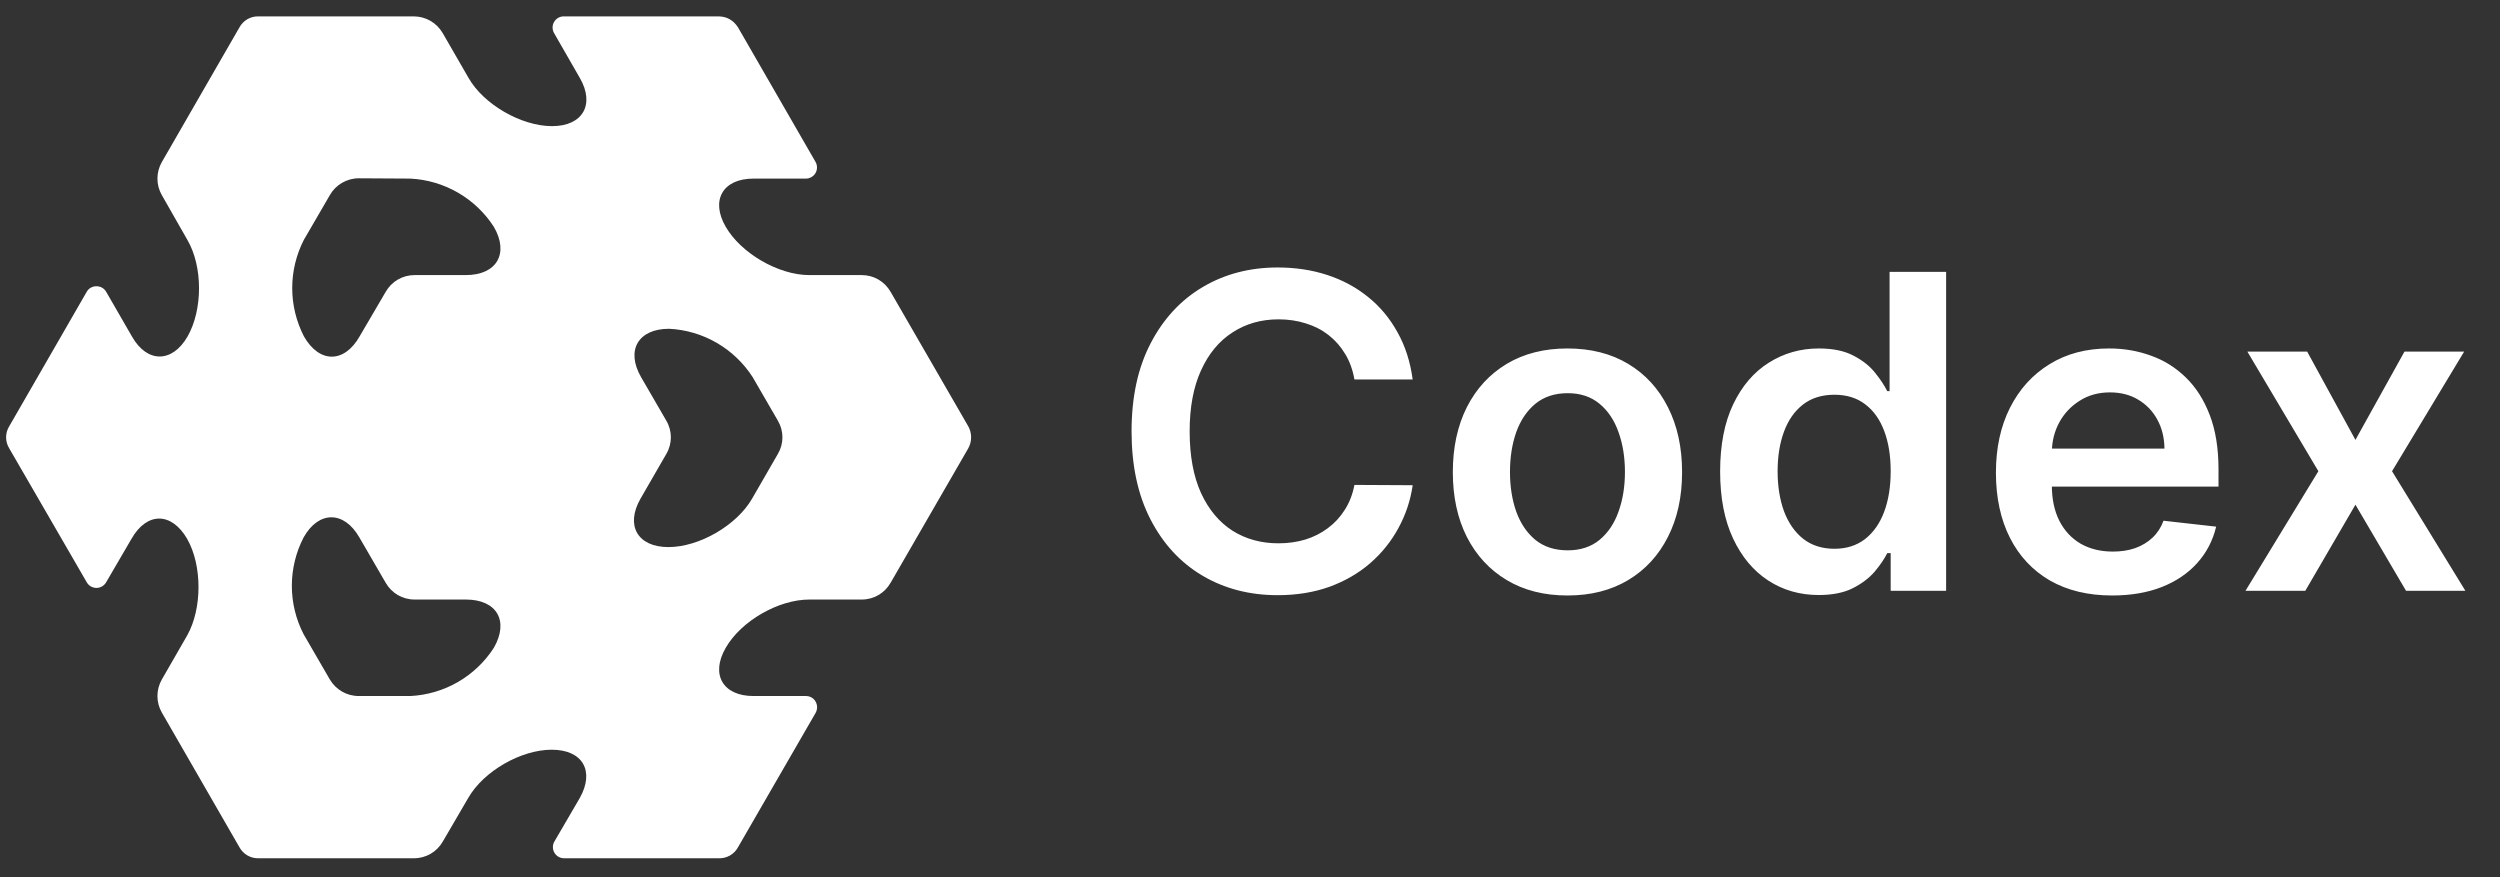 <svg width="114" height="40" viewBox="0 0 114 40" fill="none" xmlns="http://www.w3.org/2000/svg">
<rect x="0" y="0" width="114" height="40" fill="#333333" stroke="none"/>
<path fill-rule="evenodd" clip-rule="evenodd" d="M10.915 1.255C11 1.097 11.127 0.965 11.282 0.875C11.438 0.785 11.616 0.741 11.795 0.747H18.863C19.413 0.747 19.907 1.035 20.183 1.503L21.365 3.552C22.052 4.762 23.771 5.752 25.174 5.752C26.576 5.752 27.14 4.762 26.439 3.552L25.27 1.517C25.224 1.439 25.199 1.351 25.198 1.26C25.197 1.17 25.22 1.081 25.265 1.003C25.31 0.925 25.375 0.859 25.453 0.814C25.531 0.769 25.62 0.746 25.71 0.747H32.778C33.153 0.756 33.447 0.925 33.657 1.255L37.191 7.388C37.234 7.465 37.256 7.552 37.255 7.64C37.255 7.728 37.231 7.815 37.187 7.891C37.142 7.968 37.079 8.031 37.002 8.075C36.926 8.12 36.84 8.143 36.751 8.144H34.359C32.956 8.144 32.392 9.134 33.094 10.344C33.795 11.554 35.5 12.544 36.903 12.544H39.295C39.845 12.544 40.34 12.833 40.615 13.314L44.149 19.433C44.328 19.749 44.328 20.134 44.149 20.45L40.615 26.569C40.34 27.05 39.845 27.339 39.295 27.339H36.903C35.5 27.339 33.795 28.315 33.094 29.539C32.392 30.749 32.956 31.739 34.359 31.739H36.751C37.15 31.739 37.384 32.165 37.191 32.509L33.657 38.628C33.573 38.786 33.446 38.918 33.29 39.008C33.135 39.098 32.957 39.142 32.778 39.137H25.724C25.634 39.137 25.545 39.114 25.466 39.069C25.388 39.024 25.323 38.959 25.279 38.88C25.234 38.802 25.211 38.713 25.212 38.623C25.212 38.532 25.237 38.444 25.284 38.367L26.439 36.387C27.126 35.163 26.576 34.187 25.16 34.187C23.758 34.187 22.052 35.163 21.351 36.387L20.196 38.367C19.921 38.848 19.426 39.137 18.876 39.137H11.795C11.616 39.142 11.438 39.098 11.282 39.008C11.127 38.918 11 38.786 10.915 38.628L7.381 32.495C7.249 32.265 7.179 32.005 7.179 31.739C7.179 31.474 7.249 31.213 7.381 30.983L8.536 28.975C9.224 27.752 9.224 25.785 8.536 24.575C7.821 23.338 6.694 23.338 5.993 24.575L4.838 26.555C4.793 26.632 4.729 26.696 4.651 26.741C4.574 26.785 4.487 26.809 4.398 26.809C4.308 26.809 4.221 26.785 4.144 26.741C4.066 26.696 4.002 26.632 3.958 26.555L0.424 20.45C0.329 20.298 0.278 20.121 0.278 19.942C0.278 19.762 0.329 19.585 0.424 19.433L3.958 13.3C4.15 12.97 4.645 12.97 4.838 13.3L6.02 15.349C6.708 16.559 7.849 16.559 8.55 15.349C9.251 14.125 9.251 12.159 8.55 10.949L7.381 8.9C7.249 8.67 7.179 8.41 7.179 8.144C7.179 7.879 7.249 7.618 7.381 7.388L10.915 1.255ZM16.36 8.13C15.81 8.13 15.301 8.433 15.04 8.9L13.857 10.935C13.508 11.616 13.325 12.37 13.325 13.135C13.325 13.901 13.508 14.655 13.857 15.335C14.559 16.573 15.7 16.573 16.401 15.335L17.584 13.314C17.859 12.833 18.354 12.544 18.904 12.544H21.241C22.657 12.544 23.221 11.554 22.52 10.344C22.106 9.701 21.544 9.166 20.882 8.784C20.219 8.401 19.475 8.182 18.711 8.144L16.36 8.13ZM30.385 19.185C30.66 19.653 30.66 20.23 30.385 20.698L29.203 22.747C28.515 23.957 29.065 24.947 30.481 24.947C31.884 24.947 33.589 23.957 34.29 22.747L35.472 20.698C35.748 20.23 35.748 19.653 35.472 19.185L34.318 17.192C33.903 16.549 33.342 16.014 32.679 15.631C32.017 15.248 31.273 15.029 30.509 14.992C29.106 14.992 28.529 15.968 29.23 17.192L30.385 19.185ZM18.698 31.739H16.36C15.81 31.739 15.315 31.45 15.04 30.983L13.844 28.92C13.492 28.238 13.308 27.481 13.308 26.713C13.308 25.946 13.492 25.189 13.844 24.507C14.531 23.283 15.686 23.283 16.387 24.507L17.584 26.569C17.859 27.05 18.354 27.339 18.904 27.339H21.241C22.657 27.339 23.221 28.315 22.52 29.539C22.106 30.182 21.544 30.717 20.882 31.1C20.219 31.482 19.475 31.701 18.711 31.739" fill="white"/>
<path d="M64.418 17.304H61.762C61.686 16.868 61.547 16.482 61.343 16.146C61.139 15.805 60.886 15.516 60.583 15.28C60.28 15.043 59.934 14.865 59.546 14.747C59.163 14.624 58.748 14.562 58.303 14.562C57.512 14.562 56.812 14.761 56.201 15.159C55.59 15.552 55.112 16.129 54.766 16.892C54.42 17.649 54.248 18.575 54.248 19.669C54.248 20.781 54.42 21.719 54.766 22.481C55.117 23.239 55.595 23.812 56.201 24.2C56.812 24.584 57.51 24.775 58.296 24.775C58.732 24.775 59.139 24.718 59.518 24.605C59.901 24.486 60.244 24.314 60.547 24.086C60.855 23.859 61.113 23.58 61.322 23.248C61.535 22.917 61.681 22.538 61.762 22.112L64.418 22.126C64.319 22.817 64.103 23.466 63.772 24.072C63.445 24.678 63.017 25.213 62.486 25.677C61.956 26.137 61.336 26.496 60.626 26.757C59.915 27.012 59.127 27.14 58.261 27.14C56.982 27.14 55.841 26.844 54.837 26.253C53.833 25.661 53.043 24.806 52.465 23.689C51.887 22.571 51.599 21.231 51.599 19.669C51.599 18.101 51.89 16.762 52.472 15.649C53.054 14.531 53.848 13.677 54.851 13.085C55.855 12.493 56.992 12.197 58.261 12.197C59.07 12.197 59.823 12.311 60.519 12.538C61.215 12.765 61.835 13.099 62.38 13.539C62.924 13.975 63.372 14.51 63.722 15.145C64.077 15.774 64.309 16.494 64.418 17.304ZM71.476 27.154C70.411 27.154 69.487 26.92 68.706 26.451C67.925 25.983 67.319 25.327 66.888 24.484C66.462 23.641 66.249 22.656 66.249 21.529C66.249 20.403 66.462 19.415 66.888 18.568C67.319 17.72 67.925 17.062 68.706 16.593C69.487 16.125 70.411 15.89 71.476 15.89C72.541 15.89 73.465 16.125 74.246 16.593C75.027 17.062 75.631 17.72 76.057 18.568C76.488 19.415 76.703 20.403 76.703 21.529C76.703 22.656 76.488 23.641 76.057 24.484C75.631 25.327 75.027 25.983 74.246 26.451C73.465 26.92 72.541 27.154 71.476 27.154ZM71.49 25.095C72.068 25.095 72.551 24.936 72.939 24.619C73.327 24.297 73.616 23.866 73.806 23.326C74 22.787 74.097 22.185 74.097 21.522C74.097 20.855 74 20.251 73.806 19.711C73.616 19.167 73.327 18.733 72.939 18.412C72.551 18.09 72.068 17.929 71.49 17.929C70.898 17.929 70.406 18.09 70.013 18.412C69.625 18.733 69.334 19.167 69.139 19.711C68.95 20.251 68.855 20.855 68.855 21.522C68.855 22.185 68.95 22.787 69.139 23.326C69.334 23.866 69.625 24.297 70.013 24.619C70.406 24.936 70.898 25.095 71.49 25.095ZM82.934 27.133C82.077 27.133 81.31 26.913 80.633 26.473C79.956 26.032 79.421 25.393 79.028 24.555C78.635 23.717 78.438 22.699 78.438 21.501C78.438 20.289 78.637 19.266 79.035 18.433C79.437 17.595 79.979 16.963 80.661 16.537C81.343 16.106 82.103 15.89 82.941 15.89C83.58 15.89 84.106 15.999 84.518 16.217C84.93 16.43 85.256 16.688 85.498 16.991C85.739 17.289 85.926 17.571 86.059 17.836H86.165V12.396H88.743V26.941H86.215V25.223H86.059C85.926 25.488 85.734 25.77 85.484 26.068C85.233 26.361 84.901 26.612 84.489 26.821C84.077 27.029 83.559 27.133 82.934 27.133ZM83.651 25.024C84.196 25.024 84.66 24.877 85.043 24.584C85.427 24.285 85.718 23.871 85.917 23.341C86.116 22.81 86.215 22.192 86.215 21.487C86.215 20.781 86.116 20.168 85.917 19.647C85.723 19.127 85.434 18.722 85.05 18.433C84.671 18.144 84.205 18 83.651 18C83.078 18 82.6 18.149 82.216 18.447C81.833 18.745 81.544 19.157 81.35 19.683C81.156 20.209 81.059 20.81 81.059 21.487C81.059 22.169 81.156 22.777 81.35 23.312C81.549 23.842 81.84 24.262 82.224 24.569C82.612 24.872 83.088 25.024 83.651 25.024ZM96.313 27.154C95.219 27.154 94.274 26.927 93.479 26.473C92.688 26.013 92.08 25.365 91.654 24.527C91.228 23.684 91.014 22.692 91.014 21.551C91.014 20.429 91.228 19.444 91.654 18.596C92.085 17.744 92.686 17.081 93.458 16.608C94.229 16.129 95.136 15.89 96.178 15.89C96.85 15.89 97.485 15.999 98.081 16.217C98.683 16.43 99.213 16.762 99.672 17.211C100.136 17.661 100.501 18.234 100.766 18.93C101.031 19.621 101.164 20.445 101.164 21.402V22.19H92.222V20.457H98.699C98.694 19.965 98.588 19.527 98.379 19.143C98.171 18.755 97.88 18.45 97.506 18.227C97.136 18.004 96.706 17.893 96.213 17.893C95.688 17.893 95.226 18.021 94.828 18.277C94.431 18.528 94.12 18.859 93.898 19.271C93.68 19.678 93.569 20.126 93.564 20.613V22.126C93.564 22.761 93.68 23.305 93.912 23.76C94.144 24.209 94.469 24.555 94.885 24.797C95.302 25.033 95.79 25.152 96.348 25.152C96.722 25.152 97.061 25.1 97.364 24.995C97.667 24.887 97.93 24.728 98.152 24.52C98.375 24.311 98.543 24.053 98.656 23.745L101.057 24.015C100.905 24.65 100.617 25.204 100.191 25.677C99.769 26.146 99.229 26.511 98.571 26.771C97.913 27.027 97.16 27.154 96.313 27.154ZM105.206 16.032L107.408 20.059L109.645 16.032H112.366L109.077 21.487L112.422 26.941H109.716L107.408 23.014L105.121 26.941H102.394L105.718 21.487L102.479 16.032H105.206Z" fill="white"/>
</svg>
